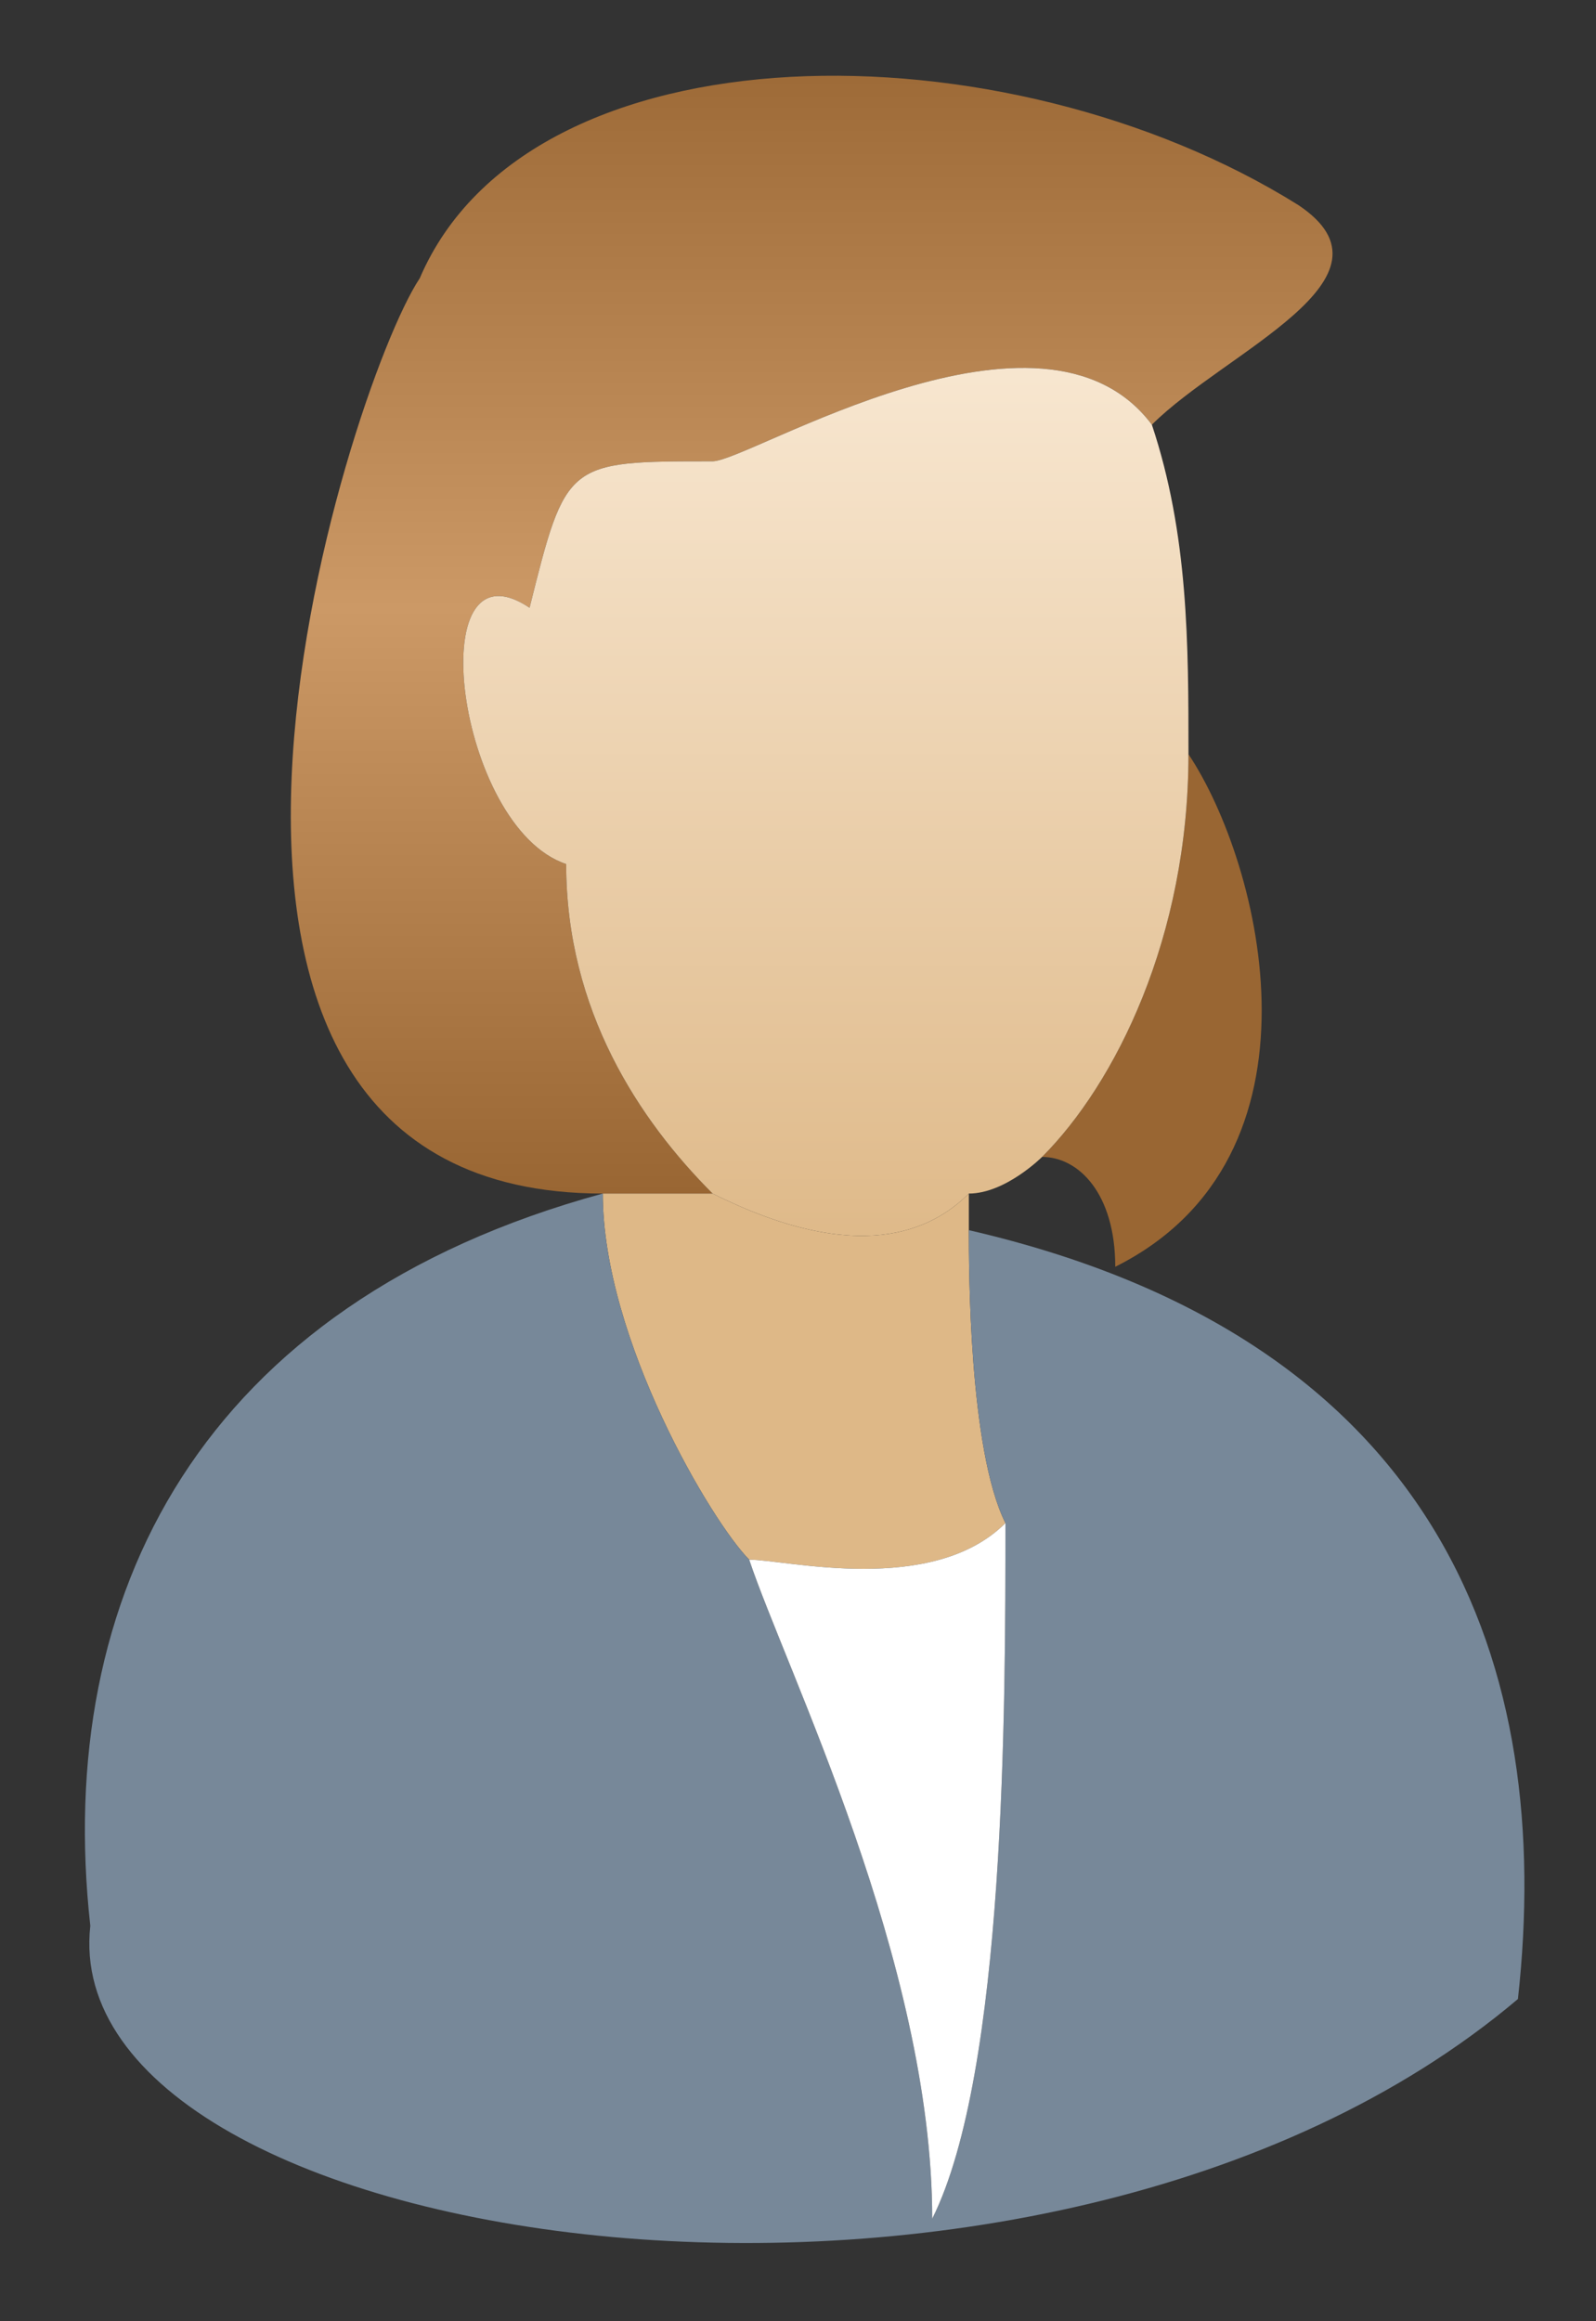 <svg xmlns="http://www.w3.org/2000/svg" width="43.6" height="63.4" fill="transparent" xmlns:v="https://vecta.io/nano"><rect width="100%" height="100%" fill="#333333" stroke="none"/><style><![CDATA[.B{fill-rule:evenodd}]]></style><defs><clipPath id="A"><path d="M63.533 372.4h43.6v63.4h-43.6z"/></clipPath><linearGradient id="B" gradientUnits="userSpaceOnUse" x1=".467" y1="-1.4" x2=".467" y2="30.6"><stop stop-color="#963" offset="0"/><stop stop-color="#c96" offset=".5"/><stop stop-color="#963" offset="1"/></linearGradient><clipPath id="C"><path d="M-2-2h43.6v41.082H-2z"/></clipPath><clipPath id="D"><path d="M18.574 11.097H41.6v29.018H18.574z"/></clipPath><linearGradient id="E" gradientUnits="userSpaceOnUse" x1="9.467" y1="5.6" x2="9.467" y2="32.6"><stop stop-color="#faebd7" offset="0"/><stop stop-color="#deb887" offset="1"/></linearGradient><clipPath id="F"><path d="M1.822-2H38.48v42.459H1.822z"/></clipPath><clipPath id="G"><path d="M6.608 22.408H33.17v27.43H6.608z"/></clipPath><clipPath id="H"><path d="M-2 22.832h43.6V61.4H-2z"/></clipPath><clipPath id="I"><path d="M10.033 32.095h23.65V61.4h-23.65z"/></clipPath></defs><g transform="translate(2 2)" class="B"><g clip-path="url(#C)"><path d="M9.467 5.6c3-7 16-7 24-2 3 2-2 4-4 6-3-4-11 1-12 1-4 0-4 0-5 4-3-2-2 6 1 7 0 4 2 7 4 9h-3c-14 0-7-22-5-25" fill="url(#B)"/></g><g clip-path="url(#D)"><path d="M26.467 29.6c2-2 4-6 4-11 2 3 4 11-2 14 0-2-1-3-2-3" fill="#963"/></g><g clip-path="url(#F)"><path d="M12.467 14.6c1-4 1-4 5-4 1 0 9-5 12-1 1 3 1 6 1 9 0 5-2 9-4 11 0 0-1 1-2 1-1 1-3 2-7 0-2-2-4-5-4-9-3-1-4-9-1-7" fill="url(#E)"/></g><g clip-path="url(#G)"><path d="M14.467 30.6h3c4 2 6 1 7 0v1c0 1 0 6 1 8-2 2-6 1-7 1-1-1-4-6-4-10" fill="#deb887"/></g><g clip-path="url(#H)"><path d="M23.467 58.6c2-4 2-14 2-19-1-2-1-7-1-8 13 3 16 12 15 21-13 11-40 7-39-2-1-9 3-17 14-20 0 4 3 9 4 10 1 3 5 11 5 18" fill="#789"/></g><g clip-path="url(#I)"><path d="M18.467 40.6c1 0 5 1 7-1 0 5 0 15-2 19 0-7-4-15-5-18" fill="#fff"/></g></g></svg>